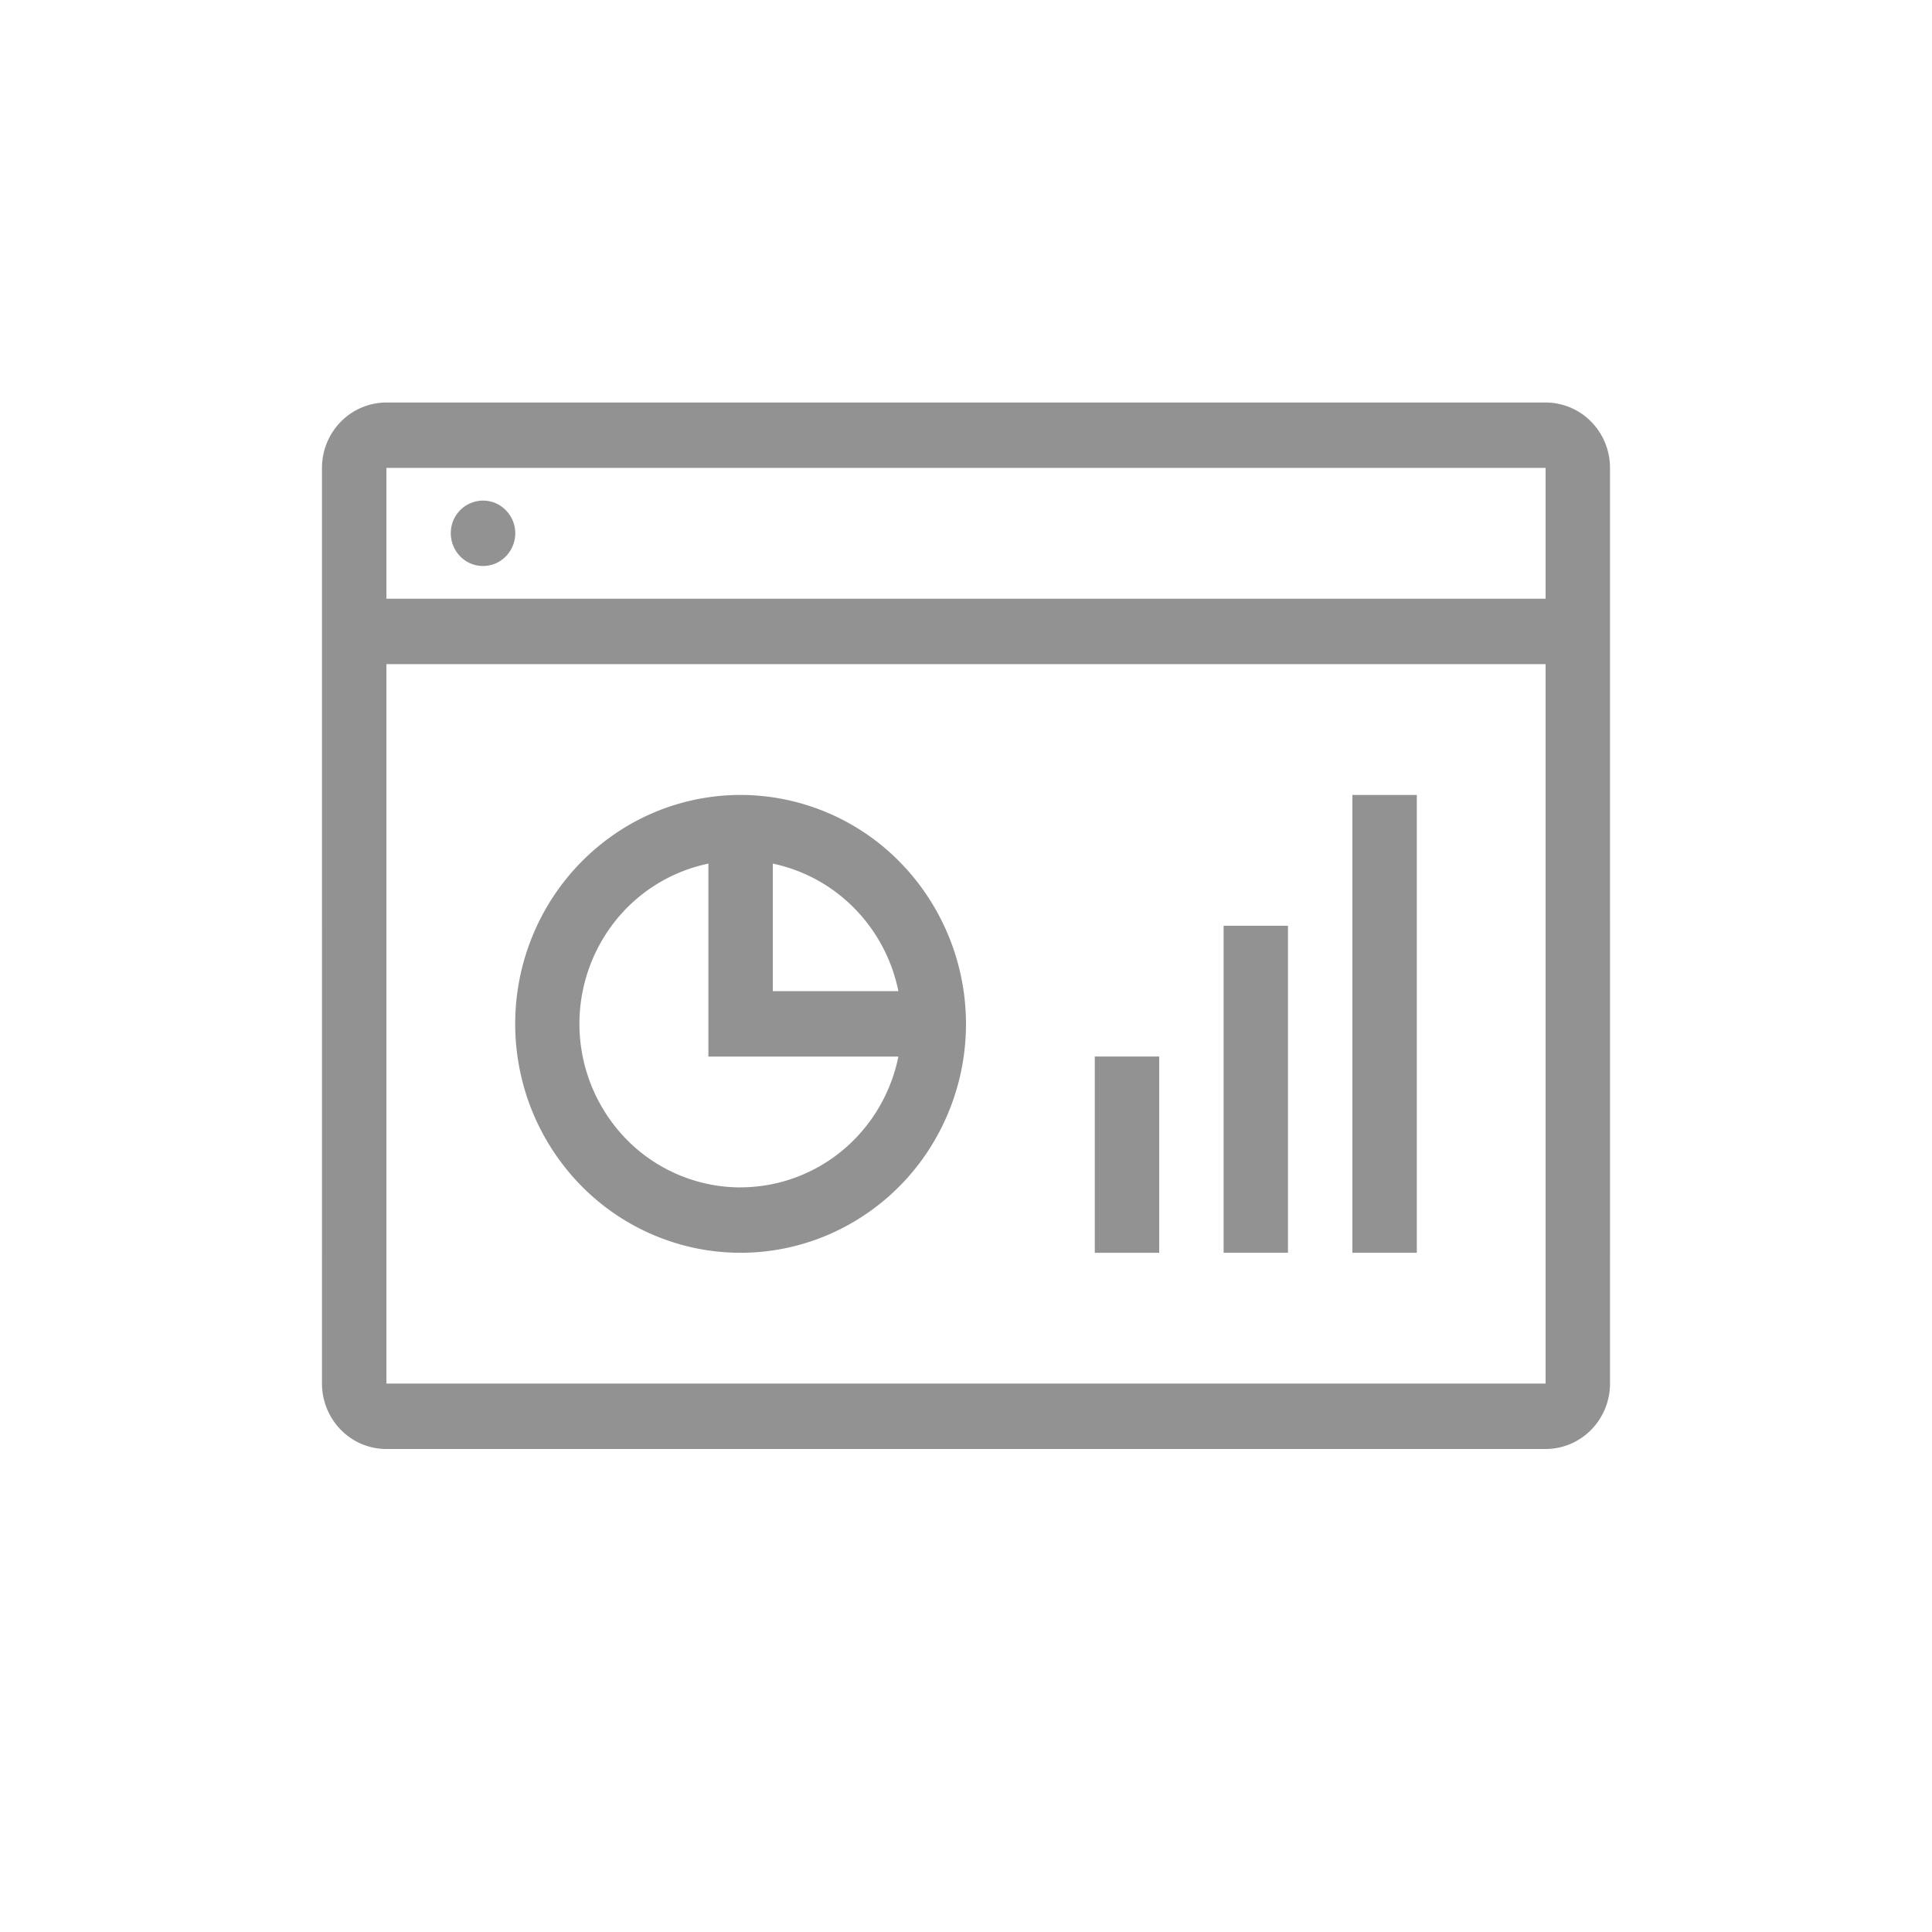 <svg width="44" height="44" viewBox="0 0 44 44" fill="none" xmlns="http://www.w3.org/2000/svg">
    <path d="M35.2 9.167H8.8c-.389 0-.762.157-1.037.436-.275.28-.43.658-.43 1.053V31.51c0 .395.155.774.43 1.054S8.41 33 8.8 33h26.4c.389 0 .762-.157 1.037-.436.275-.28.43-.659.43-1.054V10.656c0-.395-.155-.774-.43-1.053a1.455 1.455 0 0 0-1.037-.436zm0 1.49v2.978H8.8v-2.979h26.4zM8.8 31.51V15.125h26.4V31.51H8.8zm1.467-19.364a.737.737 0 0 1 .453-.688.724.724 0 0 1 .799.161.748.748 0 0 1 .159.812.743.743 0 0 1-.27.334.726.726 0 0 1-.926-.093.75.75 0 0 1-.215-.526zm6.6 5.958a5.077 5.077 0 0 0-2.852.879 5.197 5.197 0 0 0-1.89 2.34c-.39.952-.491 2-.293 3.012a5.24 5.24 0 0 0 1.405 2.67 5.11 5.11 0 0 0 2.628 1.426 5.06 5.06 0 0 0 2.966-.297 5.15 5.15 0 0 0 2.304-1.92 5.272 5.272 0 0 0-.64-6.581 5.099 5.099 0 0 0-3.628-1.529zm3.593 4.469H17.6v-2.905c.704.148 1.35.501 1.858 1.018a3.753 3.753 0 0 1 1.002 1.887zm-3.593 4.469c-.91 0-1.787-.342-2.462-.96a3.767 3.767 0 0 1-.495-4.972 3.662 3.662 0 0 1 2.223-1.442v4.395h4.327c-.17.84-.62 1.595-1.275 2.138a3.639 3.639 0 0 1-2.318.84zm8.066-2.98H26.4v4.47h-1.467v-4.47zm2.934-2.979h1.466v7.448h-1.466v-7.448zm2.933-2.979h1.467v10.427H30.8V18.104z" fill="#929292"/>
</svg>
